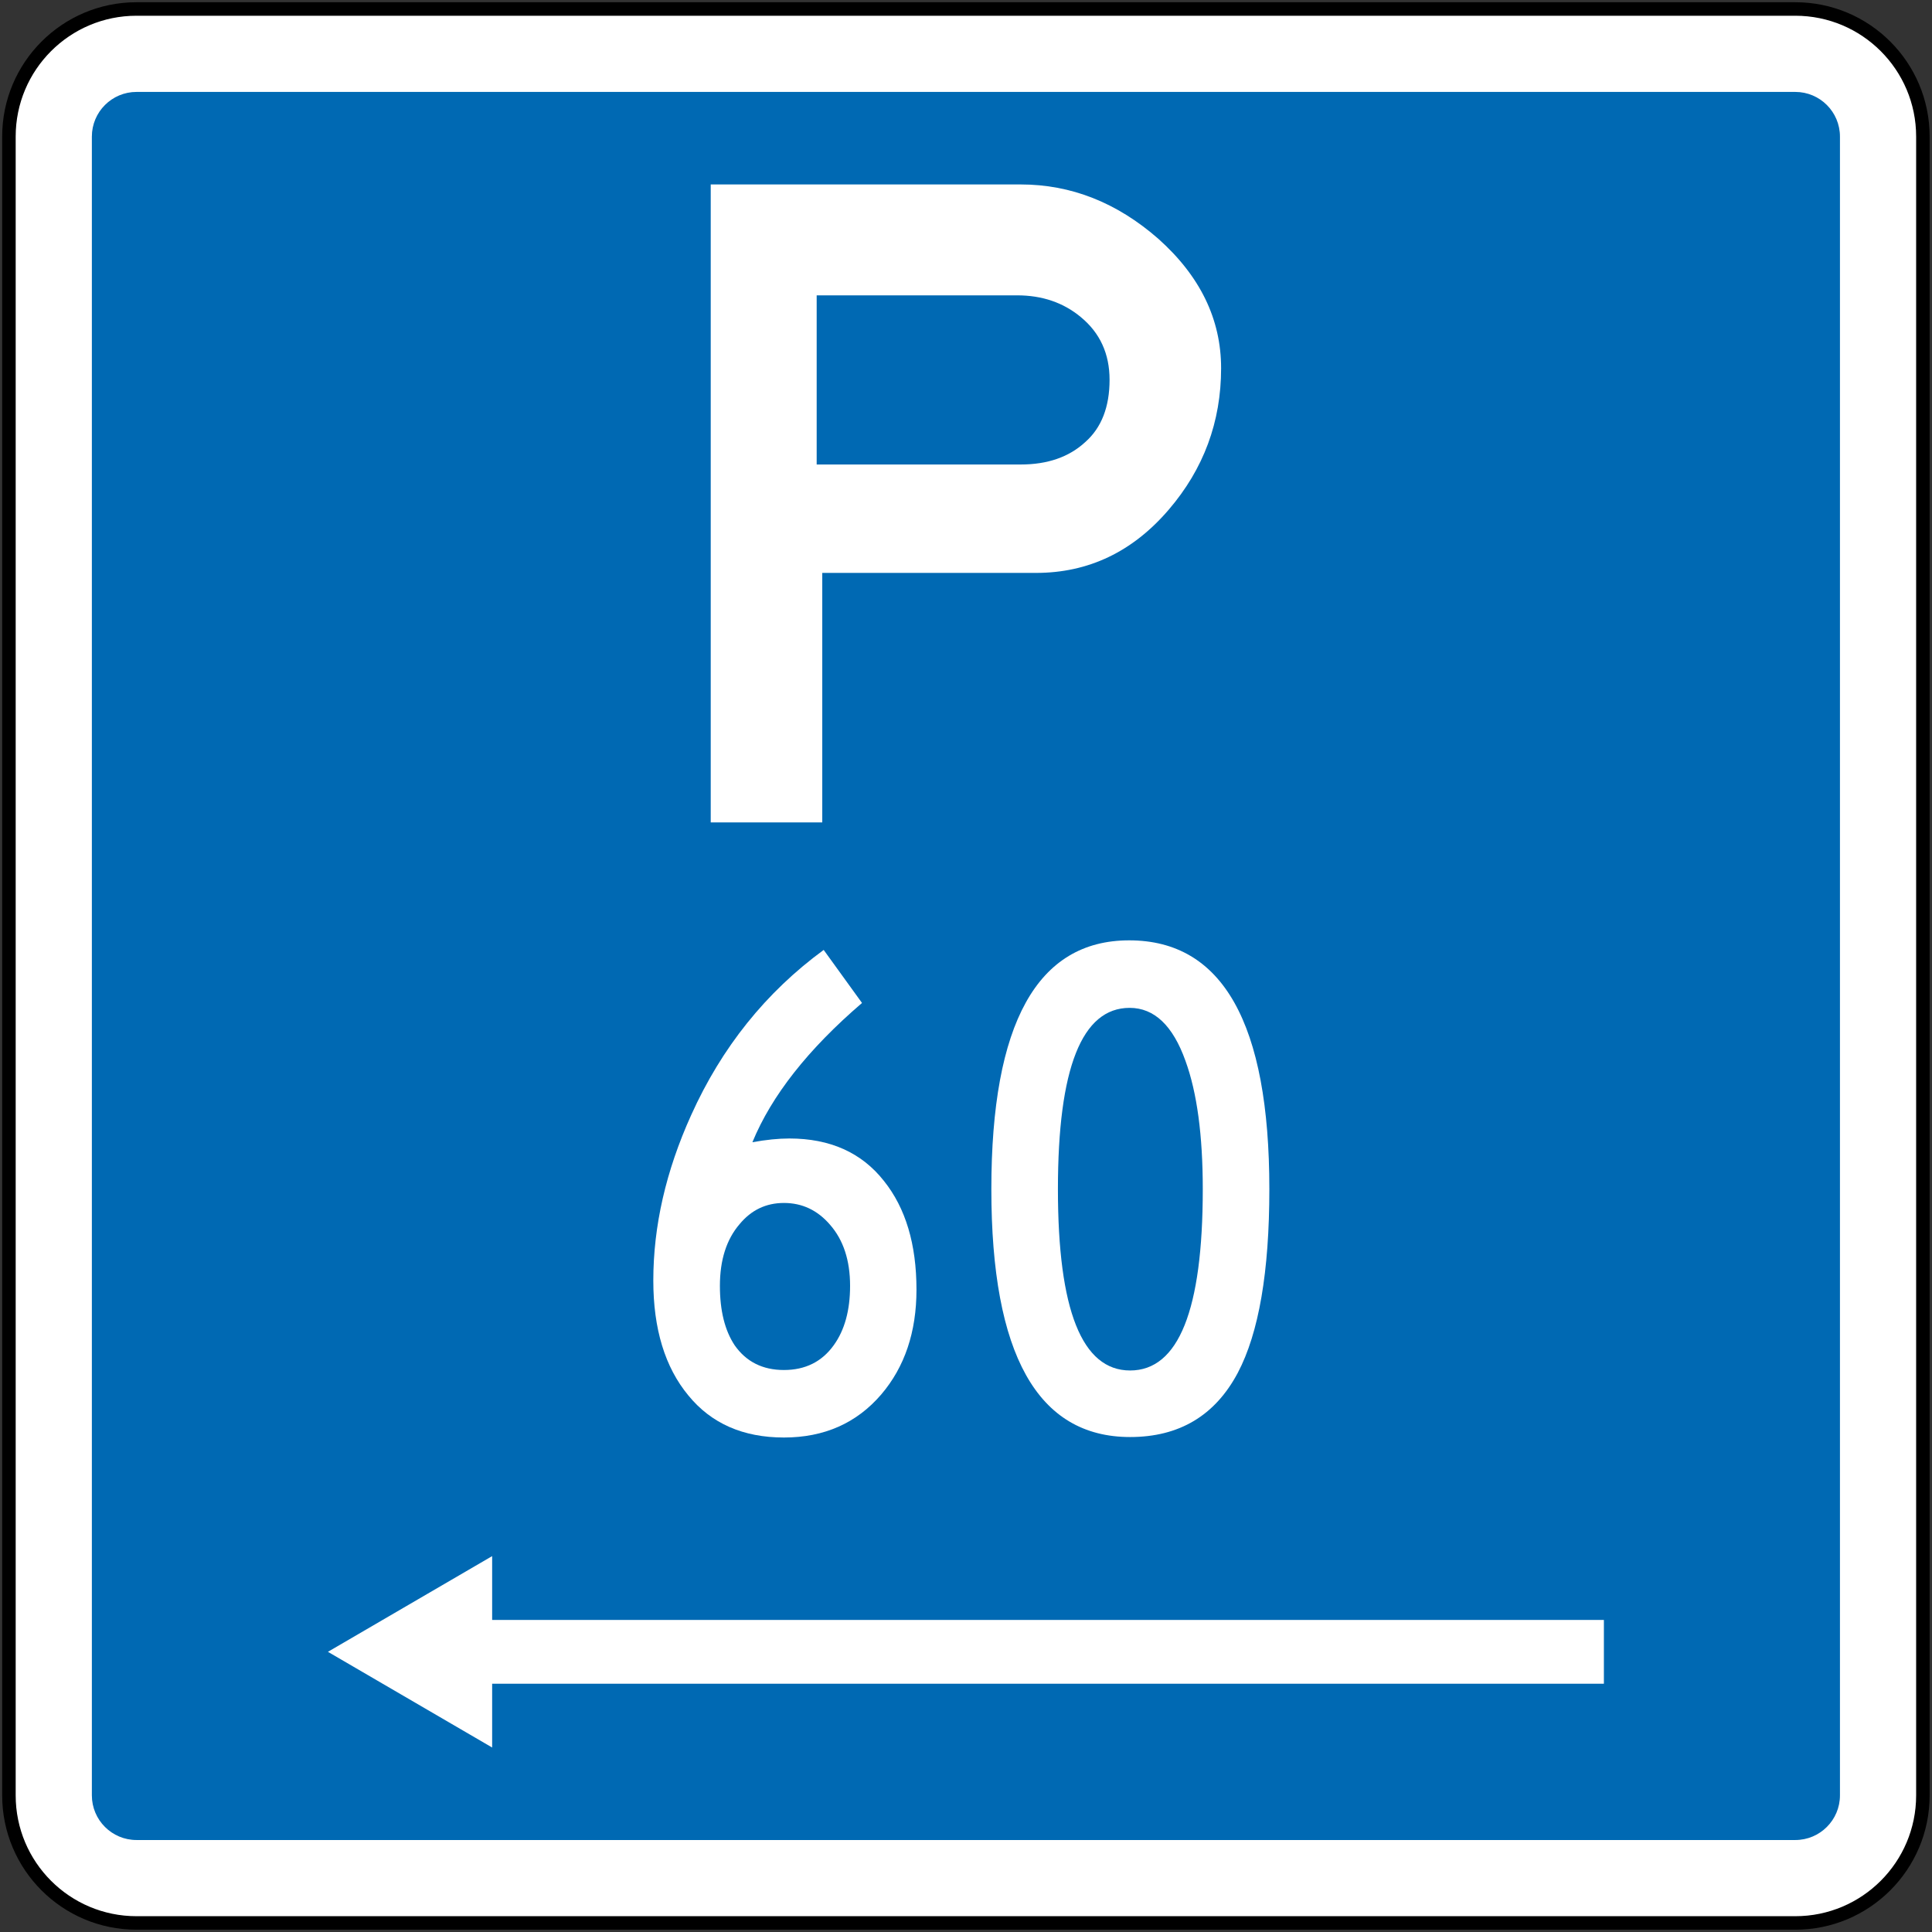 <?xml version="1.0" encoding="UTF-8" standalone="no"?>
<!-- Generator: Adobe Illustrator 12.0.1, SVG Export Plug-In  -->

<svg
   xmlns:dc="http://purl.org/dc/elements/1.1/"
   xmlns:cc="http://creativecommons.org/ns#"
   xmlns:rdf="http://www.w3.org/1999/02/22-rdf-syntax-ns#"
   xmlns:svg="http://www.w3.org/2000/svg"
   xmlns="http://www.w3.org/2000/svg"
   xmlns:sodipodi="http://sodipodi.sourceforge.net/DTD/sodipodi-0.dtd"
   xmlns:inkscape="http://www.inkscape.org/namespaces/inkscape"
   version="1.1"
   width="214.602"
   height="214.602"
   viewBox="0 0 214.602 214.602"
   enable-background="new 0 0 288 288"
   xml:space="preserve"
   id="svg2"
   inkscape:version="0.48.2 r9819"
   sodipodi:docname="AJAX1.svg"><rect x="0" y="0" width="214.602" height="214.602" fill="#333333" stroke="none"/><sodipodi:namedview
   pagecolor="#ffffff"
   bordercolor="#666666"
   borderopacity="1"
   objecttolerance="10"
   gridtolerance="10"
   guidetolerance="10"
   inkscape:pageopacity="0"
   inkscape:pageshadow="2"
   inkscape:window-width="1280"
   inkscape:window-height="1004"
   id="namedview70"
   showgrid="false"
   fit-margin-top="0.25"
   fit-margin-left="0.25"
   fit-margin-right="0.25"
   fit-margin-bottom="0.25"
   inkscape:zoom="1.6388888"
   inkscape:cx="86.815284"
   inkscape:cy="132.68064"
   inkscape:window-x="-8"
   inkscape:window-y="-8"
   inkscape:window-maximized="1"
   inkscape:current-layer="Group1" />
<defs
   id="defs4">
<clipPath
   id="Clip0"><path
     inkscape:connector-curvature="0"
     d="m 0,0 425.197,0 0,340.157 L 0,340.157 0,0 z"
     transform="translate(0.475,0.965)"
     id="path7" /></clipPath><clipPath
   id="Clip0-1"><path
     inkscape:connector-curvature="0"
     d="m 0,0 269.291,0 0,141.733 L 0,141.733 0,0 z"
     transform="translate(0.064,0.324)"
     id="path7-7" /></clipPath><clipPath
   id="Clip0-17"><path
     inkscape:connector-curvature="0"
     d="m 0,0 269.291,0 0,141.732 L 0,141.732 0,0 z"
     transform="translate(0.728,0.549)"
     id="path7-4" /></clipPath><clipPath
   id="Clip0-174"><path
     inkscape:connector-curvature="0"
     d="m 0,0 340.158,0 0,340.158 L 0,340.158 0,0 z"
     transform="translate(0.631,0.112)"
     id="path7-0" /></clipPath><clipPath
   id="Clip0-1740"><path
     inkscape:connector-curvature="0"
     d="m 0,0 269.291,0 0,85.04 L 0,85.04 0,0 z"
     transform="translate(0.403,0.555)"
     id="path7-9" /></clipPath></defs>
































<g
   transform="matrix(1.25,0,0,1.25,-0.922,-210.648)"
   id="Background"
   style="fill:#000000"><g
     id="Group1"
     clip-path="url(#Clip0-174)"
     style="fill:#000000"><path
       inkscape:connector-curvature="0"
       style="fill:#ffffff;fill-rule:nonzero;stroke:#000000;stroke-width:1.2;stroke-miterlimit:4;stroke-opacity:1;stroke-dasharray:none"
       d="m 1.531,180.656 c 0,-6.262 5.076,-11.339 11.338,-11.339 l 147.402,0 c 6.262,0 11.339,5.077 11.339,11.339 l 0,147.402 c 0,6.262 -5.077,11.338 -11.339,11.338 l -147.402,0 c -6.262,0 -11.338,-5.076 -11.338,-11.338 l 0,-147.402 z"
       id="path11" /><path
       inkscape:connector-curvature="0"
       style="fill:#0069b3;fill-rule:nonzero;stroke:none"
       d="m 8.901,180.656 c 0,-2.191 1.776,-3.969 3.968,-3.969 l 147.402,0 c 2.192,0 3.969,1.777 3.969,3.969 l 0,147.401 c 0,2.192 -1.777,3.969 -3.969,3.969 l -147.402,0 c -2.191,0 -3.968,-1.777 -3.968,-3.969 l 0,-147.401 z"
       id="path13" /><path
       inkscape:connector-curvature="0"
       style="fill:#ffffff;fill-rule:evenodd;stroke:none"
       d="m 63.894,184.909 0,56.692 9.912,0 0,-22.173 18.995,0 c 4.651,0 8.584,-1.873 11.794,-5.62 3.102,-3.617 4.653,-7.807 4.653,-12.567 0,-4.356 -1.865,-8.194 -5.594,-11.517 -3.673,-3.21 -7.743,-4.815 -12.211,-4.815 l -27.55,0 z m 9.414,9.854 17.805,0 c 2.233,0 4.125,0.645 5.675,1.938 1.699,1.402 2.548,3.257 2.548,5.564 0,2.418 -0.72,4.264 -2.159,5.536 -1.439,1.329 -3.351,1.993 -5.731,1.993 l -18.137,0 0,-15.031 z"
       id="path15" /><path
       inkscape:connector-curvature="0"
       style="fill:#ffffff;fill-rule:evenodd;stroke:none"
       d="m 67.598,270.018 c 1.702,-4.139 4.949,-8.264 9.74,-12.374 l -3.406,-4.713 c -5.138,3.765 -9.062,8.657 -11.776,14.678 -2.243,4.955 -3.364,9.855 -3.364,14.7 0,4.303 1.038,7.708 3.115,10.213 2.035,2.492 4.867,3.737 8.494,3.737 3.572,0 6.452,-1.274 8.641,-3.82 2.091,-2.45 3.136,-5.556 3.136,-9.321 0,-4.027 -0.962,-7.245 -2.887,-9.653 -1.98,-2.519 -4.784,-3.778 -8.411,-3.778 -0.97,0 -2.063,0.11 -3.281,0.332 z m 2.803,20.242 c -1.896,0 -3.357,-0.734 -4.382,-2.2 -0.872,-1.316 -1.309,-3.074 -1.309,-5.275 0,-2.297 0.581,-4.124 1.744,-5.48 1.039,-1.259 2.354,-1.889 3.946,-1.889 1.62,0 2.983,0.644 4.092,1.931 1.19,1.356 1.786,3.169 1.786,5.438 0,2.173 -0.484,3.932 -1.453,5.275 -1.053,1.466 -2.527,2.2 -4.425,2.2 z"
       id="path17" /><path
       inkscape:connector-curvature="0"
       style="fill:#ffffff;fill-rule:evenodd;stroke:none"
       d="m 101.162,296.216 c 4.359,0 7.55,-1.903 9.57,-5.709 1.868,-3.543 2.803,-8.982 2.803,-16.318 0,-14.739 -4.152,-22.109 -12.456,-22.109 -8.165,0 -12.248,7.37 -12.248,22.109 0,14.685 4.11,22.027 12.331,22.027 z m 0,-5.914 c -4.277,0 -6.415,-5.37 -6.415,-16.112 0,-10.74 2.124,-16.111 6.373,-16.111 2.187,0 3.842,1.571 4.963,4.714 1.023,2.809 1.536,6.608 1.536,11.397 0,10.742 -2.152,16.112 -6.457,16.112 z"
       id="path19" /><path
       inkscape:connector-curvature="0"
       style="fill:#ffffff;fill-rule:nonzero;stroke:none"
       d="m 44.471,306.798 0,5.67 98.792,0 0,5.669 -98.792,0 0,5.669 -14.593,-8.504 14.593,-8.504 z"
       id="path21" /></g></g></svg>